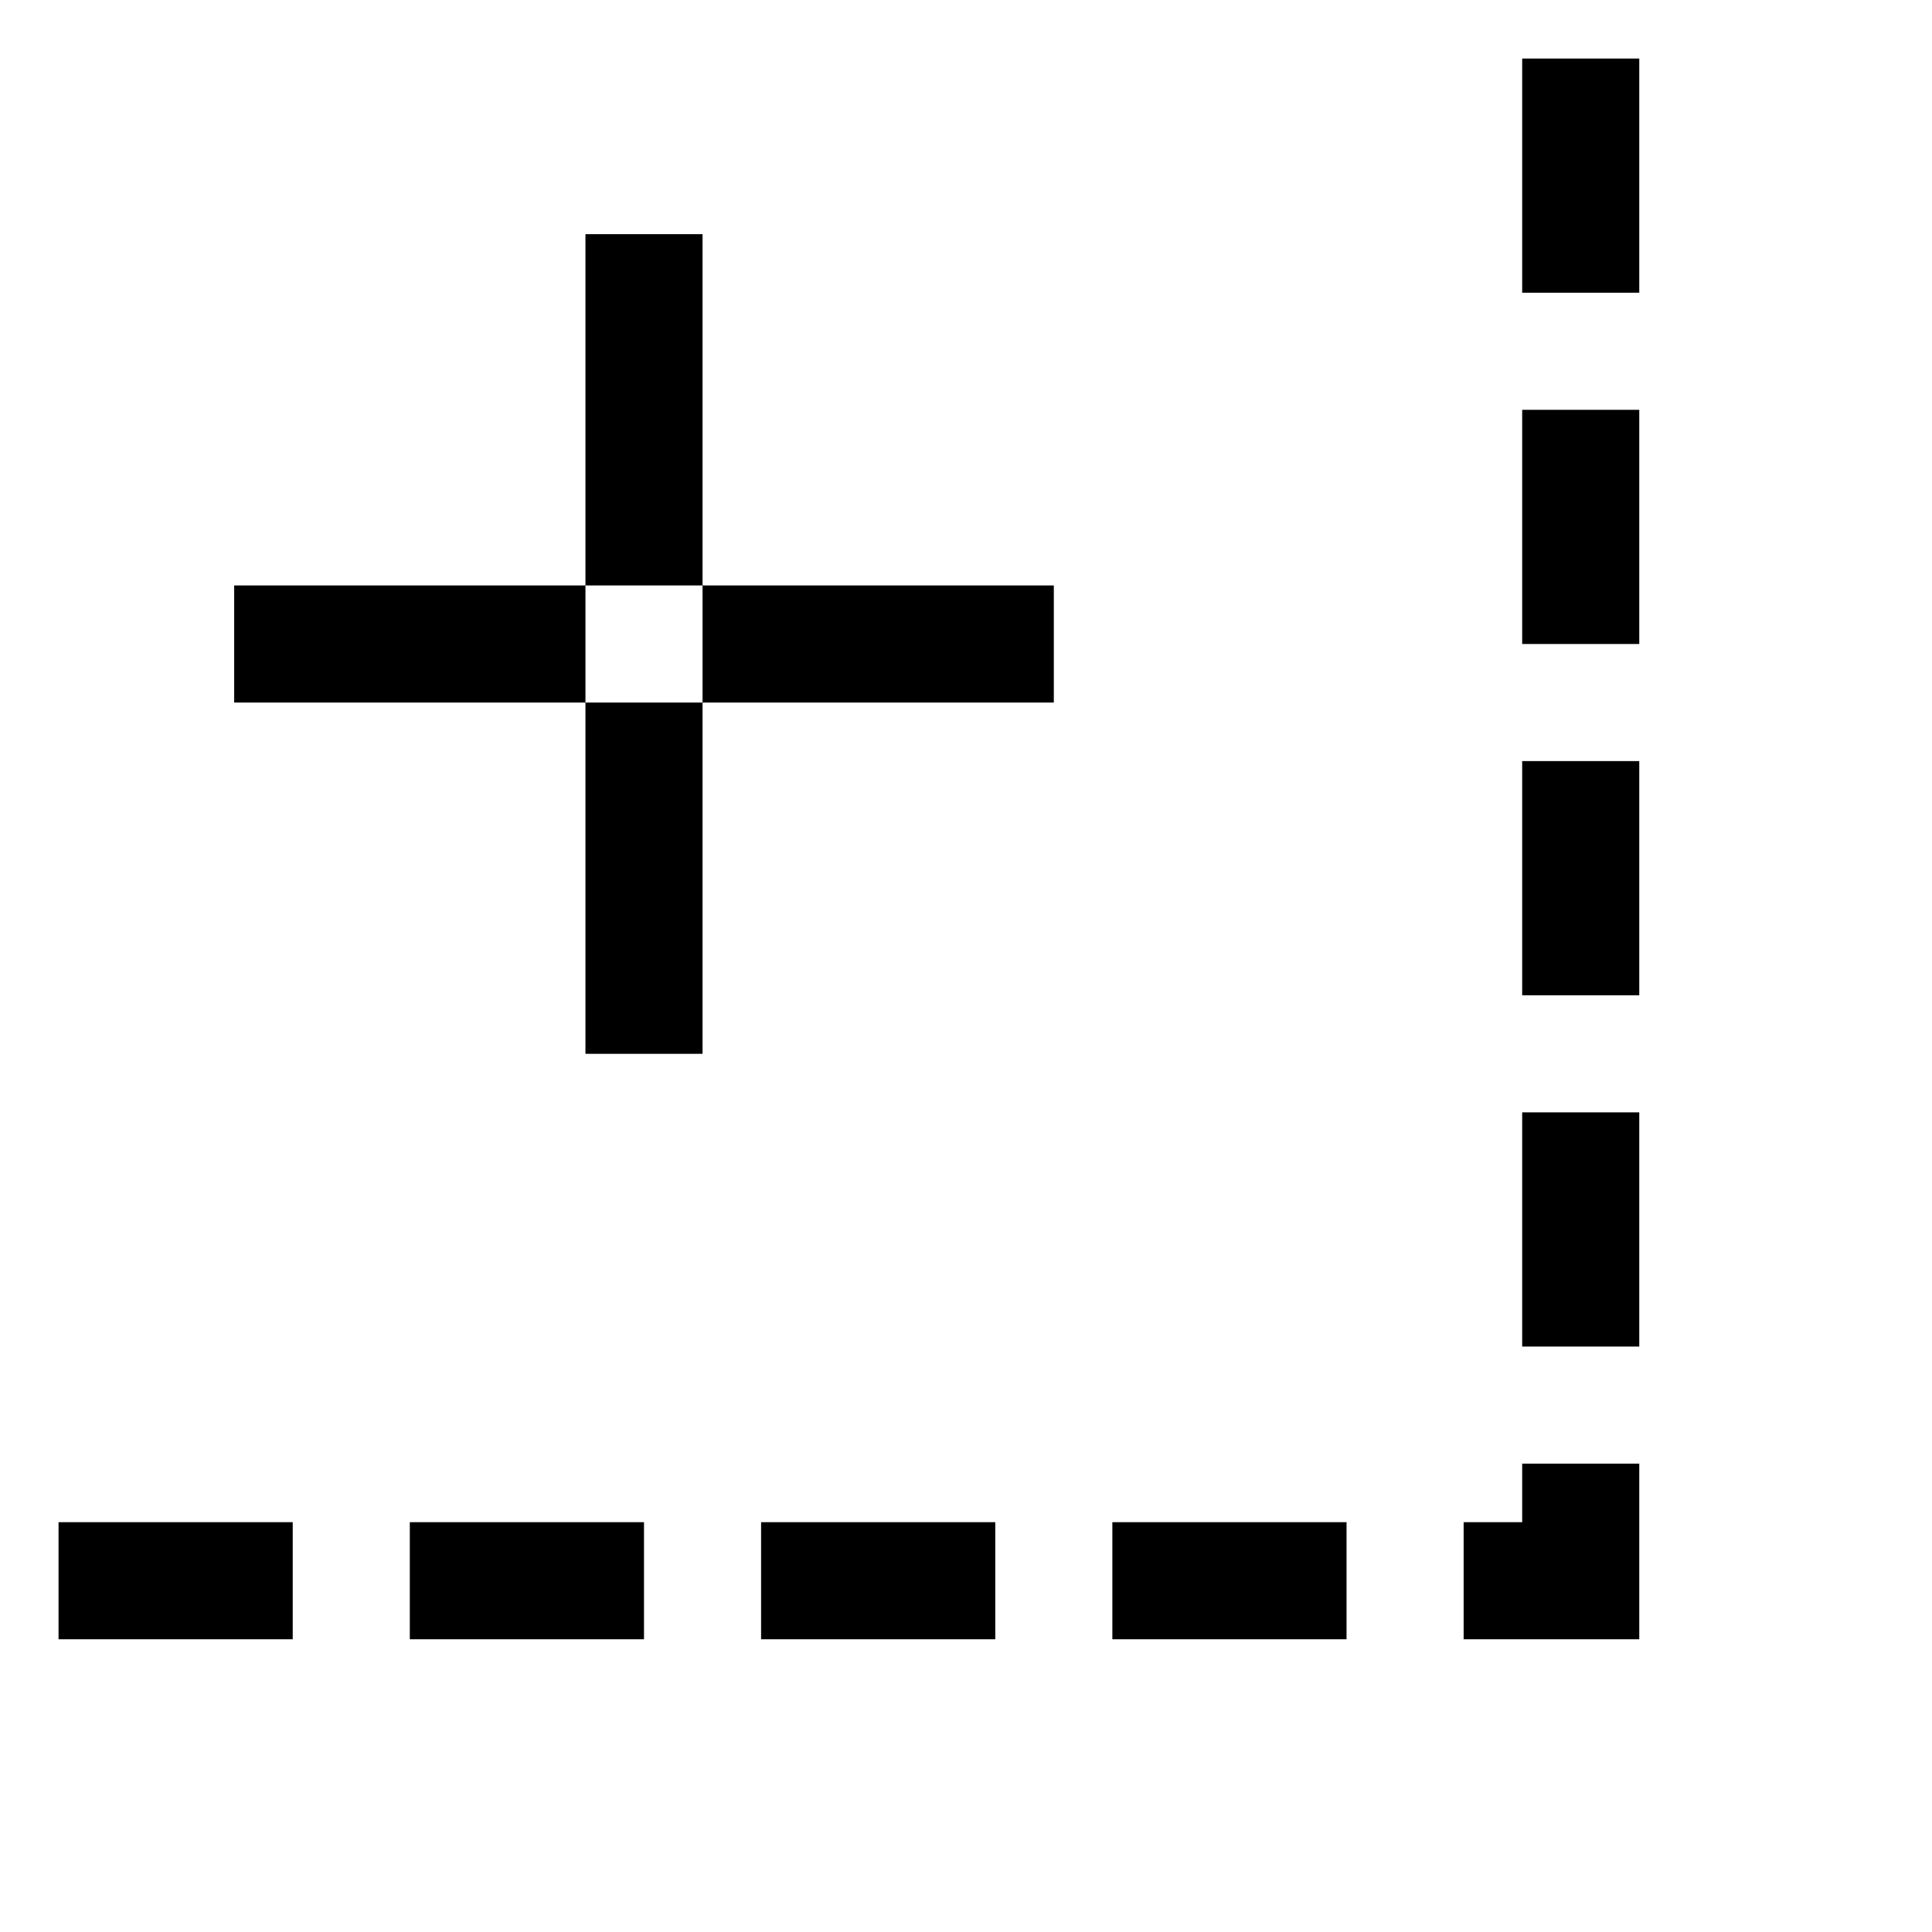 <?xml version="1.0" encoding="UTF-8" standalone="no"?>
<svg
   xmlns:dc="http://purl.org/dc/elements/1.1/"
   xmlns:cc="http://web.resource.org/cc/"
   xmlns:rdf="http://www.w3.org/1999/02/22-rdf-syntax-ns#"
   xmlns:svg="http://www.w3.org/2000/svg"
   xmlns="http://www.w3.org/2000/svg"
   xmlns:xlink="http://www.w3.org/1999/xlink"
   xmlns:sodipodi="http://inkscape.sourceforge.net/DTD/sodipodi-0.dtd"
   xmlns:inkscape="http://www.inkscape.org/namespaces/inkscape"
   id="svg1"
   width="16.5"
   height="16.502"
  >
  <sodipodi:namedview
     id="base"
     showgrid="true"
     gridspacingy="1pt"
     gridspacingx="1pt"
     gridoriginy="0pt"
     gridoriginx="0pt"
  />
  <defs id="defs3">

  </defs>
<g id="snap-nodes-rotation-center" inkscape:label="#toggle_snap_center" transform="translate(-799.5,-29.5)">
  <rect height="16" id="rect5385-6-7-8" style="color:#000000;fill:none;stroke-width:0.1" width="16" x="800" y="30.001"/>
  <rect height="16" id="rect5385-6-0-8-4" style="color:#000000;fill:none;stroke-width:0.1" width="16" x="800" y="30.002"/>
  <path d="M 813,30 813,43 800,43" id="path9141-9-0" inkscape:connector-curvature="0" style="color:#000000;fill:none;stroke:#000000;stroke-linecap:square;stroke-dasharray:1, 2;stroke-dashoffset:2.5"/>
  <path d="M 805,31.5 805,34.5" id="path6380" inkscape:connector-curvature="0" style="color:#000000;fill:#000000;stroke:#000000;stroke-width:1px"/>
  <path d="M 805,35.5 805,38.5" id="path6380-4" inkscape:connector-curvature="0" style="color:#000000;fill:#000000;stroke:#000000;stroke-width:1px"/>
  <path d="M 801.5,35 804.5,35" id="path6380-8" inkscape:connector-curvature="0" style="color:#000000;fill:#000000;stroke:#000000;stroke-width:1px"/>
  <path d="M 805.5,35 808.5,35" id="path6380-4-0" inkscape:connector-curvature="0" style="color:#000000;fill:#000000;stroke:#000000;stroke-width:1px"/>
</g>

</svg>

